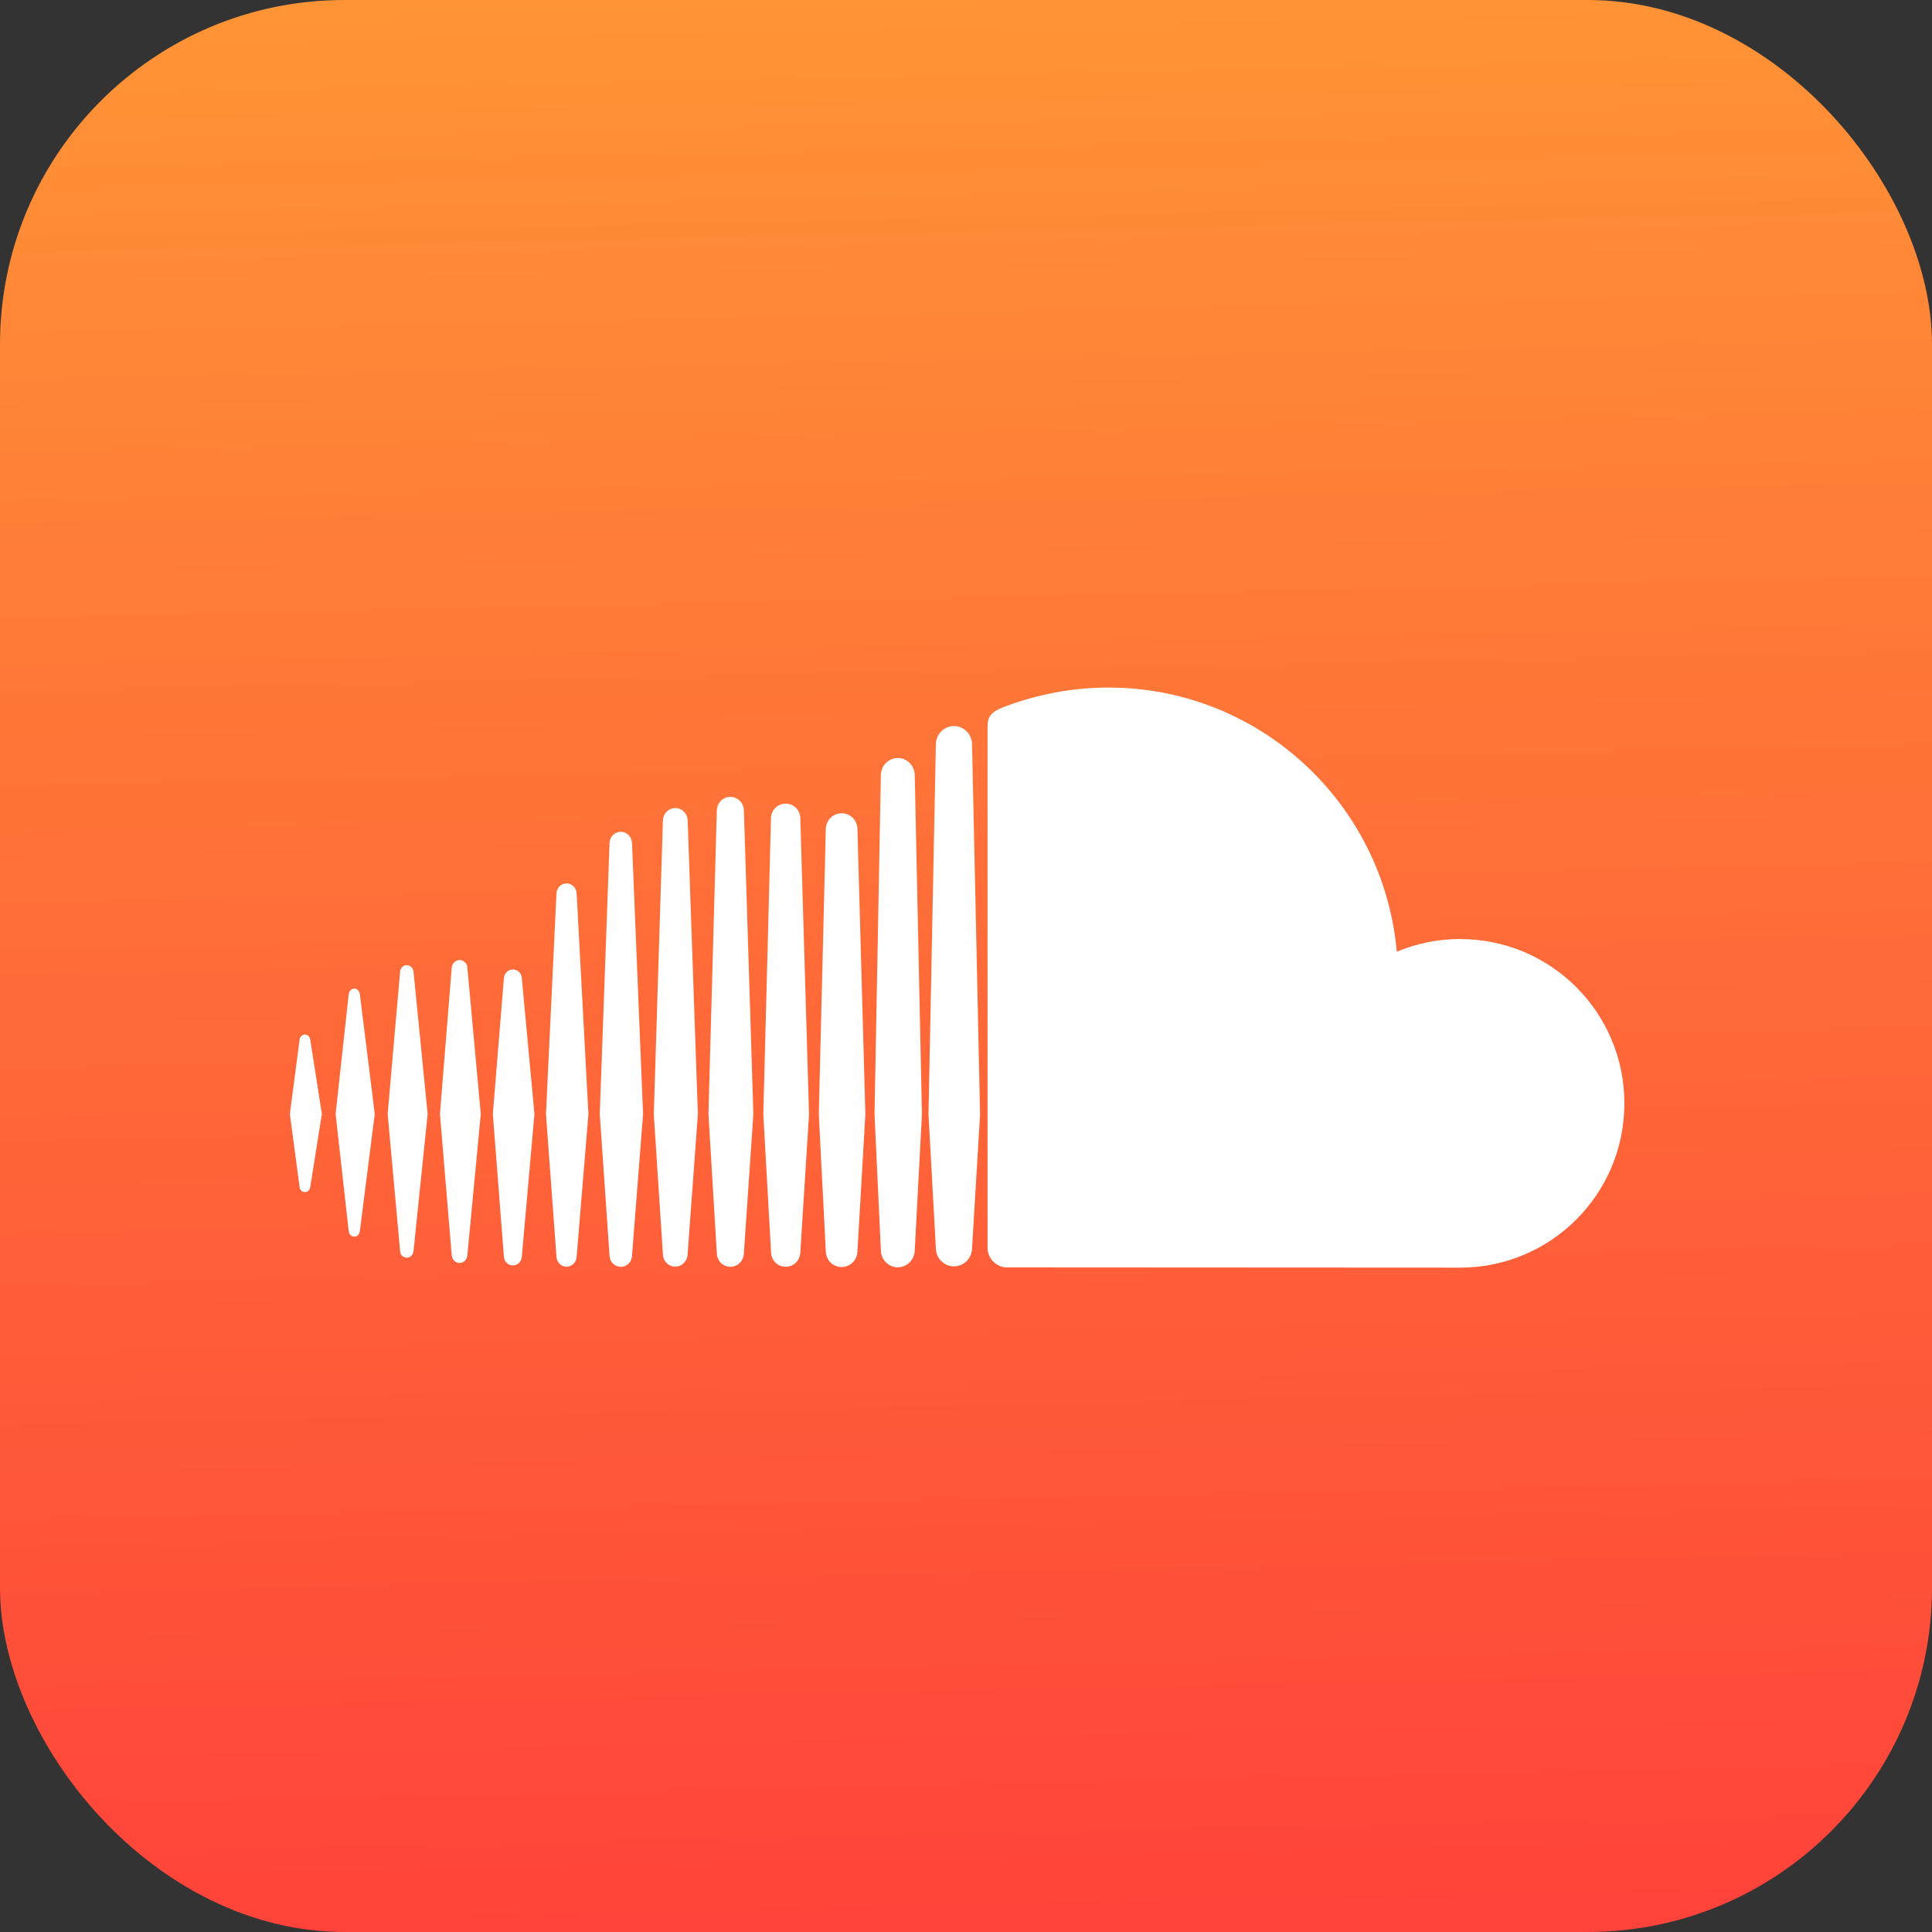 <svg width="32" height="32" viewBox="0 0 32 32" fill="none" xmlns="http://www.w3.org/2000/svg">
<rect x="0" y="0" width="32" height="32" fill="#333333" stroke="none"/>
<rect y="0" width="32" height="32" rx="5.703" fill="url(#paint0_linear_1752_95255)"/>
<path d="M5.051 17.135C5.005 17.135 4.968 17.171 4.962 17.222L4.801 18.451L4.962 19.659C4.963 19.709 5.005 19.745 5.051 19.745C5.096 19.745 5.132 19.71 5.139 19.659L5.331 18.451L5.139 17.222C5.132 17.171 5.096 17.135 5.051 17.135ZM5.96 16.464C5.952 16.411 5.915 16.375 5.868 16.375C5.822 16.375 5.783 16.413 5.776 16.464C5.776 16.464 5.559 18.451 5.559 18.451L5.776 20.394C5.783 20.446 5.821 20.483 5.868 20.483C5.915 20.483 5.952 20.447 5.96 20.394L6.207 18.451L5.96 16.464ZM9.384 14.632C9.295 14.632 9.221 14.704 9.217 14.797L9.043 18.453L9.217 20.815C9.221 20.908 9.295 20.981 9.384 20.981C9.472 20.981 9.546 20.908 9.551 20.815V20.815L9.746 18.453L9.551 14.797C9.546 14.705 9.473 14.632 9.384 14.632V14.632ZM7.611 15.902C7.543 15.902 7.487 15.957 7.482 16.029L7.287 18.451L7.482 20.791C7.487 20.864 7.543 20.919 7.611 20.919C7.679 20.919 7.735 20.864 7.741 20.791L7.963 18.451L7.741 16.029C7.74 15.956 7.679 15.901 7.611 15.901V15.902ZM11.184 20.979C11.295 20.979 11.385 20.89 11.389 20.776L11.559 18.453L11.39 13.587C11.385 13.473 11.295 13.384 11.185 13.384C11.073 13.384 10.983 13.474 10.98 13.588L10.829 18.453L10.98 20.777C10.983 20.89 11.073 20.98 11.184 20.98V20.979ZM14.871 20.99C15.023 20.99 15.148 20.865 15.151 20.71V20.712V20.71L15.27 18.455L15.151 12.835C15.148 12.681 15.023 12.555 14.871 12.555C14.718 12.555 14.593 12.68 14.59 12.835L14.485 18.453C14.485 18.457 14.59 20.713 14.59 20.713C14.593 20.865 14.719 20.991 14.871 20.991V20.99ZM13.014 20.982C13.146 20.982 13.253 20.876 13.256 20.74V20.742L13.4 18.455L13.256 13.553C13.253 13.417 13.146 13.311 13.014 13.311C12.88 13.311 12.773 13.417 12.77 13.553L12.643 18.455L12.771 20.741C12.774 20.875 12.88 20.982 13.014 20.982L13.014 20.982ZM8.495 20.96C8.573 20.96 8.637 20.897 8.643 20.814L8.852 18.452L8.643 16.204C8.643 16.121 8.574 16.058 8.495 16.058C8.415 16.058 8.351 16.121 8.346 16.205L8.163 18.452L8.346 20.814C8.352 20.897 8.415 20.96 8.495 20.96ZM6.738 20.831C6.796 20.831 6.842 20.786 6.849 20.723L7.083 18.451L6.849 16.094C6.842 16.031 6.795 15.986 6.738 15.986C6.679 15.986 6.633 16.031 6.627 16.094L6.421 18.451L6.627 20.722C6.628 20.785 6.679 20.831 6.738 20.831H6.738ZM13.94 13.471C13.796 13.471 13.681 13.585 13.678 13.732L13.562 18.454L13.678 20.727C13.681 20.871 13.796 20.986 13.94 20.986C14.084 20.986 14.198 20.872 14.202 20.725V20.727L14.333 18.454L14.202 13.73C14.198 13.584 14.084 13.47 13.94 13.47V13.471ZM10.282 20.983C10.382 20.983 10.464 20.903 10.468 20.799L10.651 18.453L10.468 13.961C10.463 13.858 10.382 13.777 10.282 13.777C10.182 13.777 10.1 13.858 10.096 13.961L9.934 18.453L10.096 20.799C10.1 20.901 10.182 20.982 10.282 20.982V20.983ZM12.321 20.761V20.76L12.478 18.452L12.321 13.422C12.317 13.297 12.219 13.199 12.097 13.199C11.975 13.199 11.877 13.297 11.873 13.422L11.734 18.452L11.873 20.761C11.877 20.885 11.975 20.982 12.098 20.982C12.219 20.982 12.317 20.884 12.321 20.759L12.321 20.761ZM24.186 15.553C23.814 15.553 23.459 15.628 23.135 15.764C22.918 13.311 20.864 11.388 18.358 11.388C17.745 11.388 17.147 11.509 16.619 11.713C16.413 11.792 16.359 11.874 16.357 12.033V20.67C16.359 20.836 16.488 20.975 16.651 20.992C16.658 20.992 24.138 20.996 24.186 20.996C25.688 20.996 26.905 19.778 26.905 18.275C26.905 16.772 25.688 15.554 24.186 15.554V15.553ZM15.801 12.026C15.637 12.026 15.504 12.16 15.501 12.325L15.379 18.455L15.501 20.679C15.504 20.841 15.637 20.975 15.801 20.975C15.964 20.975 16.097 20.841 16.1 20.677V20.68L16.233 18.455L16.1 12.325C16.098 12.16 15.964 12.026 15.801 12.026Z" fill="white"/>
<defs>
<linearGradient id="paint0_linear_1752_95255" x1="16.407" y1="31.729" x2="15.729" y2="-0.135" gradientUnits="userSpaceOnUse">
<stop stop-color="#FF433A"/>
<stop offset="1" stop-color="#FF9436"/>
</linearGradient>
</defs>
</svg>
